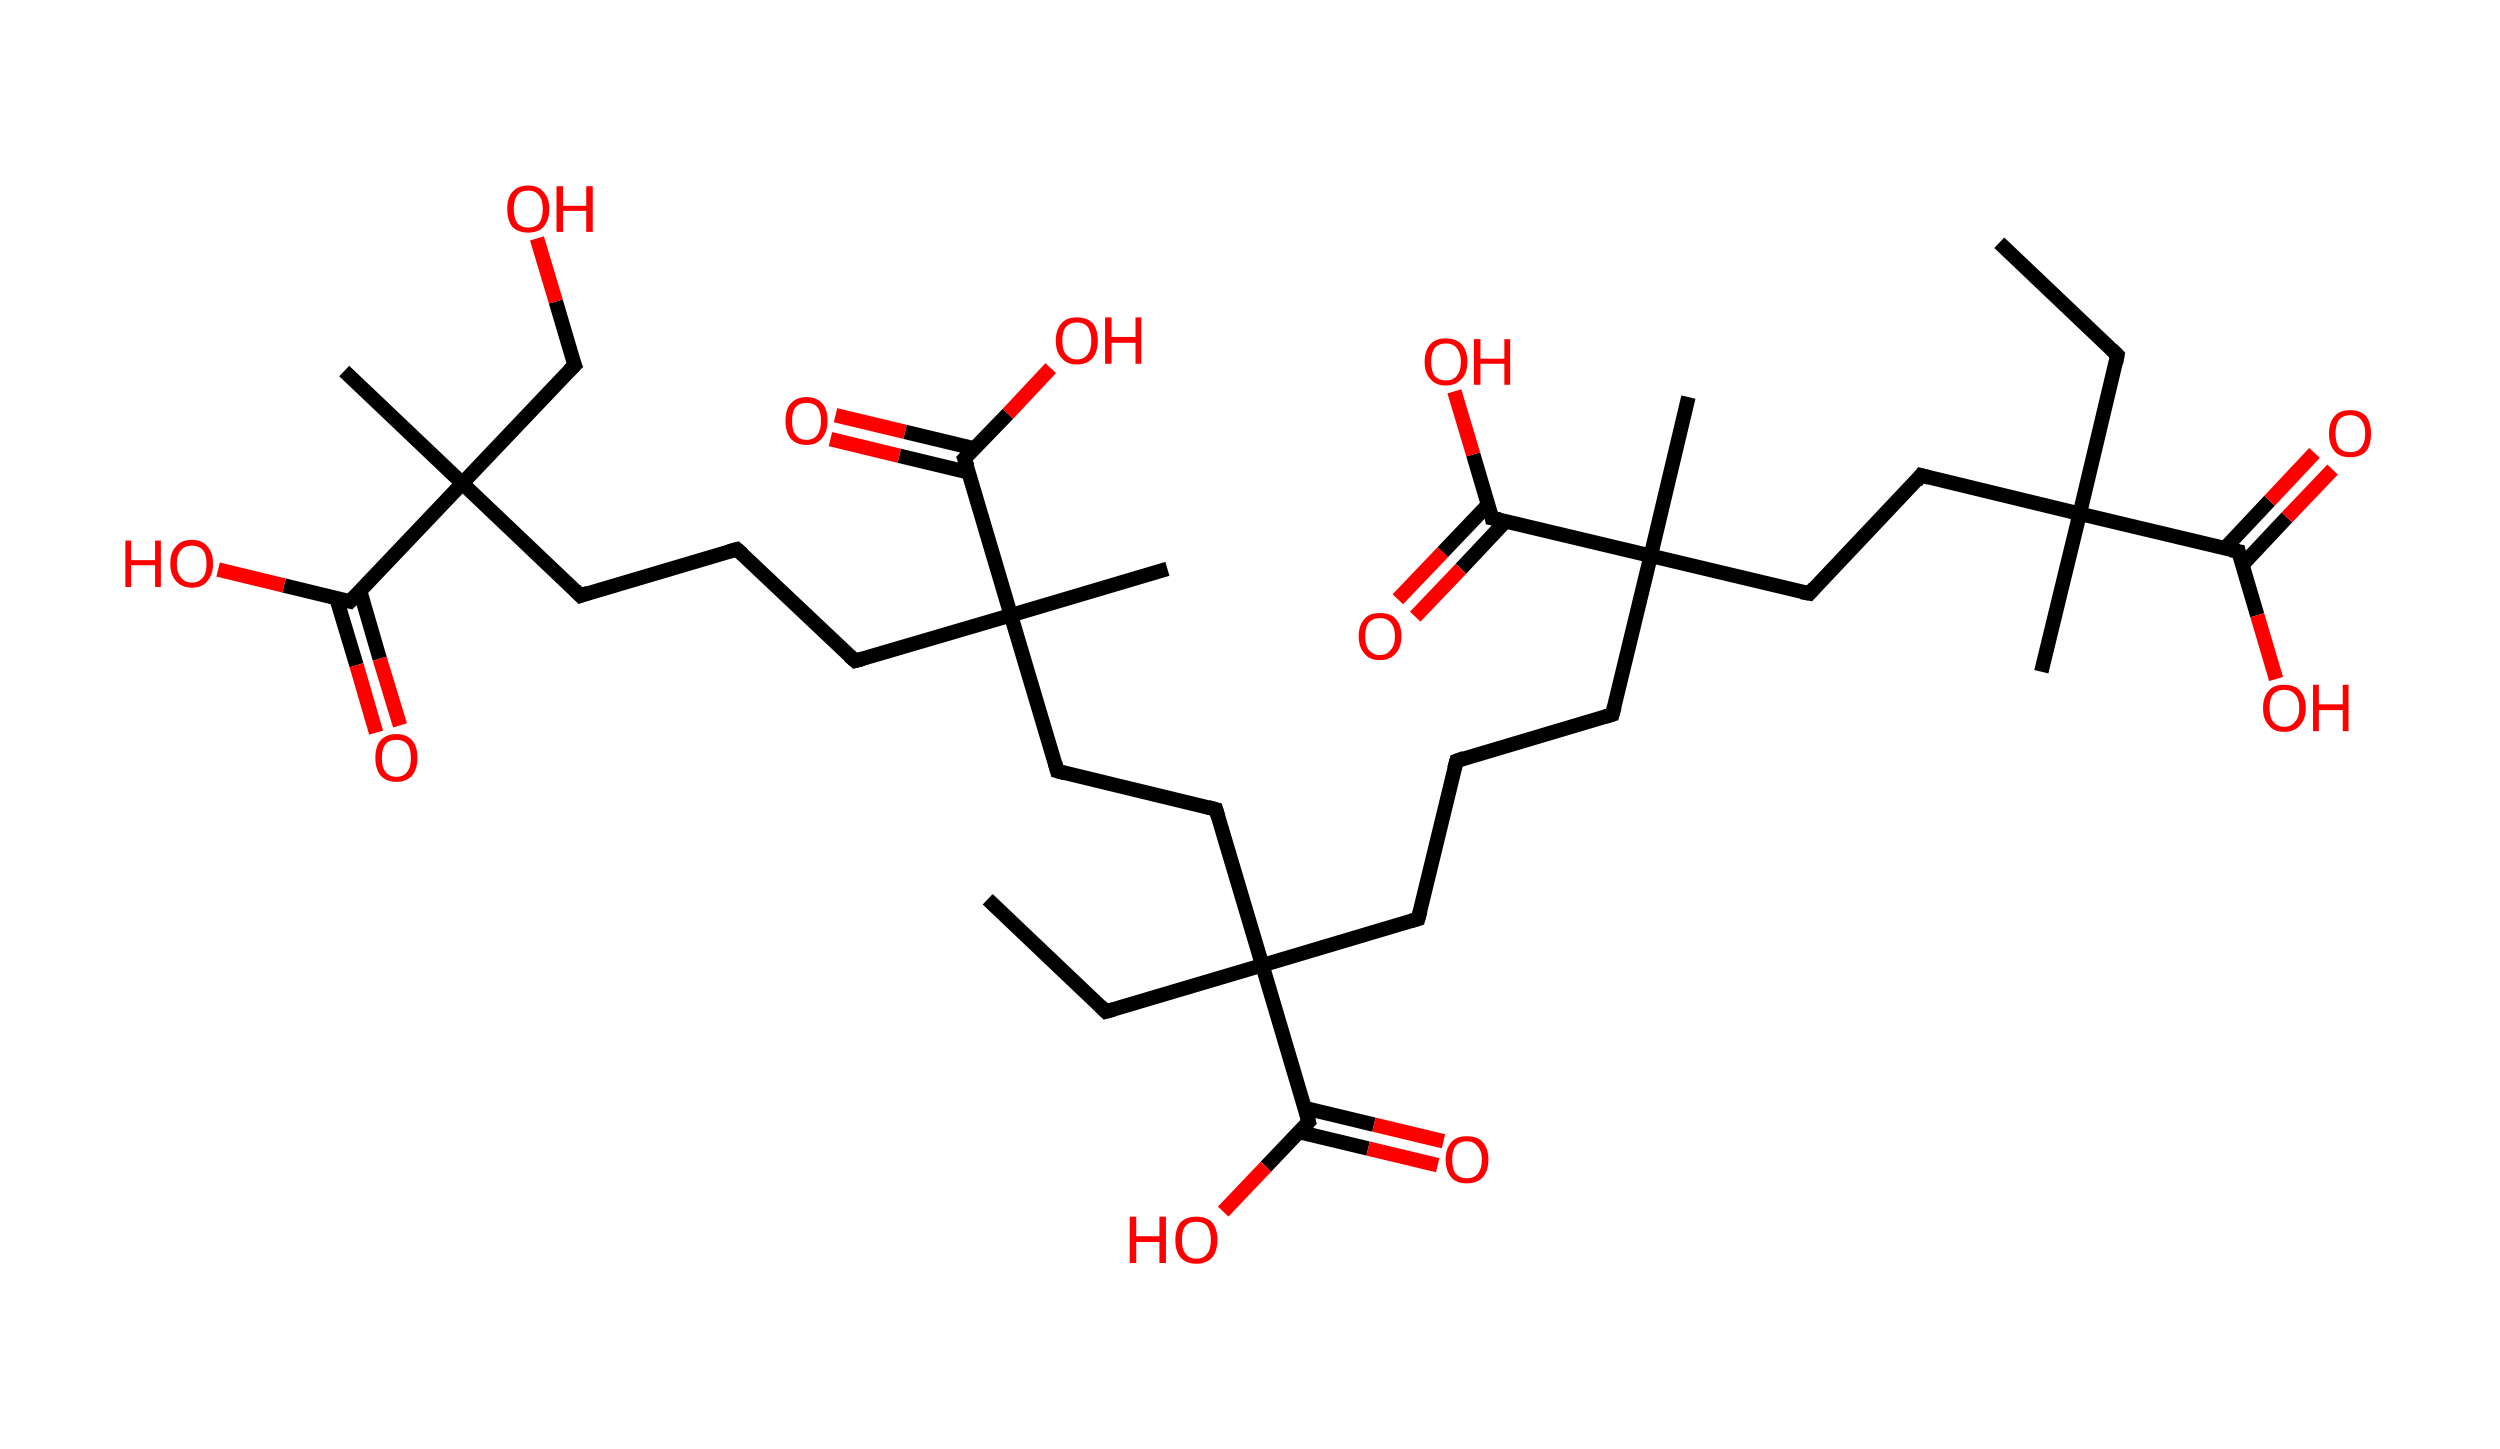 <?xml version='1.0' encoding='ASCII' standalone='yes'?>
<svg xmlns="http://www.w3.org/2000/svg" xmlns:rdkit="http://www.rdkit.org/xml" xmlns:xlink="http://www.w3.org/1999/xlink" version="1.1" baseProfile="full" xml:space="preserve" width="345px" height="200px" viewBox="0 0 345 200">
<!-- END OF HEADER -->
<rect style="opacity:1.0;fill:#FFFFFF;stroke:none" width="345.0" height="200.0" x="0.0" y="0.0"> </rect>
<path class="bond-0 atom-0 atom-1" d="M 275.9,33.5 L 292.2,49.0" style="fill:none;fill-rule:evenodd;stroke:#000000;stroke-width:2.0px;stroke-linecap:butt;stroke-linejoin:miter;stroke-opacity:1"/>
<path class="bond-1 atom-1 atom-2" d="M 292.2,49.0 L 287.0,70.9" style="fill:none;fill-rule:evenodd;stroke:#000000;stroke-width:2.0px;stroke-linecap:butt;stroke-linejoin:miter;stroke-opacity:1"/>
<path class="bond-2 atom-2 atom-3" d="M 287.0,70.9 L 281.7,92.7" style="fill:none;fill-rule:evenodd;stroke:#000000;stroke-width:2.0px;stroke-linecap:butt;stroke-linejoin:miter;stroke-opacity:1"/>
<path class="bond-3 atom-2 atom-4" d="M 287.0,70.9 L 265.1,65.6" style="fill:none;fill-rule:evenodd;stroke:#000000;stroke-width:2.0px;stroke-linecap:butt;stroke-linejoin:miter;stroke-opacity:1"/>
<path class="bond-4 atom-4 atom-5" d="M 265.1,65.6 L 249.7,81.9" style="fill:none;fill-rule:evenodd;stroke:#000000;stroke-width:2.0px;stroke-linecap:butt;stroke-linejoin:miter;stroke-opacity:1"/>
<path class="bond-5 atom-5 atom-6" d="M 249.7,81.9 L 227.8,76.7" style="fill:none;fill-rule:evenodd;stroke:#000000;stroke-width:2.0px;stroke-linecap:butt;stroke-linejoin:miter;stroke-opacity:1"/>
<path class="bond-6 atom-6 atom-7" d="M 227.8,76.7 L 233.0,54.8" style="fill:none;fill-rule:evenodd;stroke:#000000;stroke-width:2.0px;stroke-linecap:butt;stroke-linejoin:miter;stroke-opacity:1"/>
<path class="bond-7 atom-6 atom-8" d="M 227.8,76.7 L 222.5,98.6" style="fill:none;fill-rule:evenodd;stroke:#000000;stroke-width:2.0px;stroke-linecap:butt;stroke-linejoin:miter;stroke-opacity:1"/>
<path class="bond-8 atom-8 atom-9" d="M 222.5,98.6 L 201.0,105.0" style="fill:none;fill-rule:evenodd;stroke:#000000;stroke-width:2.0px;stroke-linecap:butt;stroke-linejoin:miter;stroke-opacity:1"/>
<path class="bond-9 atom-9 atom-10" d="M 201.0,105.0 L 195.7,126.8" style="fill:none;fill-rule:evenodd;stroke:#000000;stroke-width:2.0px;stroke-linecap:butt;stroke-linejoin:miter;stroke-opacity:1"/>
<path class="bond-10 atom-10 atom-11" d="M 195.7,126.8 L 174.2,133.2" style="fill:none;fill-rule:evenodd;stroke:#000000;stroke-width:2.0px;stroke-linecap:butt;stroke-linejoin:miter;stroke-opacity:1"/>
<path class="bond-11 atom-11 atom-12" d="M 174.2,133.2 L 152.6,139.6" style="fill:none;fill-rule:evenodd;stroke:#000000;stroke-width:2.0px;stroke-linecap:butt;stroke-linejoin:miter;stroke-opacity:1"/>
<path class="bond-12 atom-12 atom-13" d="M 152.6,139.6 L 136.3,124.1" style="fill:none;fill-rule:evenodd;stroke:#000000;stroke-width:2.0px;stroke-linecap:butt;stroke-linejoin:miter;stroke-opacity:1"/>
<path class="bond-13 atom-11 atom-14" d="M 174.2,133.2 L 167.8,111.7" style="fill:none;fill-rule:evenodd;stroke:#000000;stroke-width:2.0px;stroke-linecap:butt;stroke-linejoin:miter;stroke-opacity:1"/>
<path class="bond-14 atom-14 atom-15" d="M 167.8,111.7 L 145.9,106.4" style="fill:none;fill-rule:evenodd;stroke:#000000;stroke-width:2.0px;stroke-linecap:butt;stroke-linejoin:miter;stroke-opacity:1"/>
<path class="bond-15 atom-15 atom-16" d="M 145.9,106.4 L 139.5,84.9" style="fill:none;fill-rule:evenodd;stroke:#000000;stroke-width:2.0px;stroke-linecap:butt;stroke-linejoin:miter;stroke-opacity:1"/>
<path class="bond-16 atom-16 atom-17" d="M 139.5,84.9 L 161.1,78.5" style="fill:none;fill-rule:evenodd;stroke:#000000;stroke-width:2.0px;stroke-linecap:butt;stroke-linejoin:miter;stroke-opacity:1"/>
<path class="bond-17 atom-16 atom-18" d="M 139.5,84.9 L 118.0,91.2" style="fill:none;fill-rule:evenodd;stroke:#000000;stroke-width:2.0px;stroke-linecap:butt;stroke-linejoin:miter;stroke-opacity:1"/>
<path class="bond-18 atom-18 atom-19" d="M 118.0,91.2 L 101.7,75.8" style="fill:none;fill-rule:evenodd;stroke:#000000;stroke-width:2.0px;stroke-linecap:butt;stroke-linejoin:miter;stroke-opacity:1"/>
<path class="bond-19 atom-19 atom-20" d="M 101.7,75.8 L 80.1,82.2" style="fill:none;fill-rule:evenodd;stroke:#000000;stroke-width:2.0px;stroke-linecap:butt;stroke-linejoin:miter;stroke-opacity:1"/>
<path class="bond-20 atom-20 atom-21" d="M 80.1,82.2 L 63.8,66.7" style="fill:none;fill-rule:evenodd;stroke:#000000;stroke-width:2.0px;stroke-linecap:butt;stroke-linejoin:miter;stroke-opacity:1"/>
<path class="bond-21 atom-21 atom-22" d="M 63.8,66.7 L 47.5,51.2" style="fill:none;fill-rule:evenodd;stroke:#000000;stroke-width:2.0px;stroke-linecap:butt;stroke-linejoin:miter;stroke-opacity:1"/>
<path class="bond-22 atom-21 atom-23" d="M 63.8,66.7 L 79.3,50.4" style="fill:none;fill-rule:evenodd;stroke:#000000;stroke-width:2.0px;stroke-linecap:butt;stroke-linejoin:miter;stroke-opacity:1"/>
<path class="bond-23 atom-23 atom-24" d="M 79.3,50.4 L 76.7,41.6" style="fill:none;fill-rule:evenodd;stroke:#000000;stroke-width:2.0px;stroke-linecap:butt;stroke-linejoin:miter;stroke-opacity:1"/>
<path class="bond-23 atom-23 atom-24" d="M 76.7,41.6 L 74.1,32.9" style="fill:none;fill-rule:evenodd;stroke:#FF0000;stroke-width:2.0px;stroke-linecap:butt;stroke-linejoin:miter;stroke-opacity:1"/>
<path class="bond-24 atom-21 atom-25" d="M 63.8,66.7 L 48.3,83.0" style="fill:none;fill-rule:evenodd;stroke:#000000;stroke-width:2.0px;stroke-linecap:butt;stroke-linejoin:miter;stroke-opacity:1"/>
<path class="bond-25 atom-25 atom-26" d="M 46.4,82.5 L 49.2,91.8" style="fill:none;fill-rule:evenodd;stroke:#000000;stroke-width:2.0px;stroke-linecap:butt;stroke-linejoin:miter;stroke-opacity:1"/>
<path class="bond-25 atom-25 atom-26" d="M 49.2,91.8 L 51.9,101.1" style="fill:none;fill-rule:evenodd;stroke:#FF0000;stroke-width:2.0px;stroke-linecap:butt;stroke-linejoin:miter;stroke-opacity:1"/>
<path class="bond-25 atom-25 atom-26" d="M 49.7,81.6 L 52.4,90.9" style="fill:none;fill-rule:evenodd;stroke:#000000;stroke-width:2.0px;stroke-linecap:butt;stroke-linejoin:miter;stroke-opacity:1"/>
<path class="bond-25 atom-25 atom-26" d="M 52.4,90.9 L 55.2,100.1" style="fill:none;fill-rule:evenodd;stroke:#FF0000;stroke-width:2.0px;stroke-linecap:butt;stroke-linejoin:miter;stroke-opacity:1"/>
<path class="bond-26 atom-25 atom-27" d="M 48.3,83.0 L 39.2,80.8" style="fill:none;fill-rule:evenodd;stroke:#000000;stroke-width:2.0px;stroke-linecap:butt;stroke-linejoin:miter;stroke-opacity:1"/>
<path class="bond-26 atom-25 atom-27" d="M 39.2,80.8 L 30.1,78.6" style="fill:none;fill-rule:evenodd;stroke:#FF0000;stroke-width:2.0px;stroke-linecap:butt;stroke-linejoin:miter;stroke-opacity:1"/>
<path class="bond-27 atom-16 atom-28" d="M 139.5,84.9 L 133.1,63.3" style="fill:none;fill-rule:evenodd;stroke:#000000;stroke-width:2.0px;stroke-linecap:butt;stroke-linejoin:miter;stroke-opacity:1"/>
<path class="bond-28 atom-28 atom-29" d="M 134.5,61.9 L 124.9,59.6" style="fill:none;fill-rule:evenodd;stroke:#000000;stroke-width:2.0px;stroke-linecap:butt;stroke-linejoin:miter;stroke-opacity:1"/>
<path class="bond-28 atom-28 atom-29" d="M 124.9,59.6 L 115.3,57.3" style="fill:none;fill-rule:evenodd;stroke:#FF0000;stroke-width:2.0px;stroke-linecap:butt;stroke-linejoin:miter;stroke-opacity:1"/>
<path class="bond-28 atom-28 atom-29" d="M 133.7,65.2 L 124.1,62.9" style="fill:none;fill-rule:evenodd;stroke:#000000;stroke-width:2.0px;stroke-linecap:butt;stroke-linejoin:miter;stroke-opacity:1"/>
<path class="bond-28 atom-28 atom-29" d="M 124.1,62.9 L 114.6,60.6" style="fill:none;fill-rule:evenodd;stroke:#FF0000;stroke-width:2.0px;stroke-linecap:butt;stroke-linejoin:miter;stroke-opacity:1"/>
<path class="bond-29 atom-28 atom-30" d="M 133.1,63.3 L 139.1,57.1" style="fill:none;fill-rule:evenodd;stroke:#000000;stroke-width:2.0px;stroke-linecap:butt;stroke-linejoin:miter;stroke-opacity:1"/>
<path class="bond-29 atom-28 atom-30" d="M 139.1,57.1 L 145.0,50.8" style="fill:none;fill-rule:evenodd;stroke:#FF0000;stroke-width:2.0px;stroke-linecap:butt;stroke-linejoin:miter;stroke-opacity:1"/>
<path class="bond-30 atom-11 atom-31" d="M 174.2,133.2 L 180.6,154.8" style="fill:none;fill-rule:evenodd;stroke:#000000;stroke-width:2.0px;stroke-linecap:butt;stroke-linejoin:miter;stroke-opacity:1"/>
<path class="bond-31 atom-31 atom-32" d="M 179.2,156.2 L 188.8,158.5" style="fill:none;fill-rule:evenodd;stroke:#000000;stroke-width:2.0px;stroke-linecap:butt;stroke-linejoin:miter;stroke-opacity:1"/>
<path class="bond-31 atom-31 atom-32" d="M 188.8,158.5 L 198.4,160.8" style="fill:none;fill-rule:evenodd;stroke:#FF0000;stroke-width:2.0px;stroke-linecap:butt;stroke-linejoin:miter;stroke-opacity:1"/>
<path class="bond-31 atom-31 atom-32" d="M 180.0,152.9 L 189.6,155.2" style="fill:none;fill-rule:evenodd;stroke:#000000;stroke-width:2.0px;stroke-linecap:butt;stroke-linejoin:miter;stroke-opacity:1"/>
<path class="bond-31 atom-31 atom-32" d="M 189.6,155.2 L 199.2,157.5" style="fill:none;fill-rule:evenodd;stroke:#FF0000;stroke-width:2.0px;stroke-linecap:butt;stroke-linejoin:miter;stroke-opacity:1"/>
<path class="bond-32 atom-31 atom-33" d="M 180.6,154.8 L 174.7,161.0" style="fill:none;fill-rule:evenodd;stroke:#000000;stroke-width:2.0px;stroke-linecap:butt;stroke-linejoin:miter;stroke-opacity:1"/>
<path class="bond-32 atom-31 atom-33" d="M 174.7,161.0 L 168.8,167.2" style="fill:none;fill-rule:evenodd;stroke:#FF0000;stroke-width:2.0px;stroke-linecap:butt;stroke-linejoin:miter;stroke-opacity:1"/>
<path class="bond-33 atom-6 atom-34" d="M 227.8,76.7 L 205.9,71.5" style="fill:none;fill-rule:evenodd;stroke:#000000;stroke-width:2.0px;stroke-linecap:butt;stroke-linejoin:miter;stroke-opacity:1"/>
<path class="bond-34 atom-34 atom-35" d="M 205.4,69.6 L 199.1,76.2" style="fill:none;fill-rule:evenodd;stroke:#000000;stroke-width:2.0px;stroke-linecap:butt;stroke-linejoin:miter;stroke-opacity:1"/>
<path class="bond-34 atom-34 atom-35" d="M 199.1,76.2 L 192.9,82.7" style="fill:none;fill-rule:evenodd;stroke:#FF0000;stroke-width:2.0px;stroke-linecap:butt;stroke-linejoin:miter;stroke-opacity:1"/>
<path class="bond-34 atom-34 atom-35" d="M 207.8,71.9 L 201.6,78.5" style="fill:none;fill-rule:evenodd;stroke:#000000;stroke-width:2.0px;stroke-linecap:butt;stroke-linejoin:miter;stroke-opacity:1"/>
<path class="bond-34 atom-34 atom-35" d="M 201.6,78.5 L 195.3,85.1" style="fill:none;fill-rule:evenodd;stroke:#FF0000;stroke-width:2.0px;stroke-linecap:butt;stroke-linejoin:miter;stroke-opacity:1"/>
<path class="bond-35 atom-34 atom-36" d="M 205.9,71.5 L 203.3,62.7" style="fill:none;fill-rule:evenodd;stroke:#000000;stroke-width:2.0px;stroke-linecap:butt;stroke-linejoin:miter;stroke-opacity:1"/>
<path class="bond-35 atom-34 atom-36" d="M 203.3,62.7 L 200.7,54.0" style="fill:none;fill-rule:evenodd;stroke:#FF0000;stroke-width:2.0px;stroke-linecap:butt;stroke-linejoin:miter;stroke-opacity:1"/>
<path class="bond-36 atom-2 atom-37" d="M 287.0,70.9 L 308.9,76.1" style="fill:none;fill-rule:evenodd;stroke:#000000;stroke-width:2.0px;stroke-linecap:butt;stroke-linejoin:miter;stroke-opacity:1"/>
<path class="bond-37 atom-37 atom-38" d="M 309.4,78.0 L 315.6,71.4" style="fill:none;fill-rule:evenodd;stroke:#000000;stroke-width:2.0px;stroke-linecap:butt;stroke-linejoin:miter;stroke-opacity:1"/>
<path class="bond-37 atom-37 atom-38" d="M 315.6,71.4 L 321.9,64.8" style="fill:none;fill-rule:evenodd;stroke:#FF0000;stroke-width:2.0px;stroke-linecap:butt;stroke-linejoin:miter;stroke-opacity:1"/>
<path class="bond-37 atom-37 atom-38" d="M 307.0,75.7 L 313.2,69.1" style="fill:none;fill-rule:evenodd;stroke:#000000;stroke-width:2.0px;stroke-linecap:butt;stroke-linejoin:miter;stroke-opacity:1"/>
<path class="bond-37 atom-37 atom-38" d="M 313.2,69.1 L 319.4,62.5" style="fill:none;fill-rule:evenodd;stroke:#FF0000;stroke-width:2.0px;stroke-linecap:butt;stroke-linejoin:miter;stroke-opacity:1"/>
<path class="bond-38 atom-37 atom-39" d="M 308.9,76.1 L 311.5,84.9" style="fill:none;fill-rule:evenodd;stroke:#000000;stroke-width:2.0px;stroke-linecap:butt;stroke-linejoin:miter;stroke-opacity:1"/>
<path class="bond-38 atom-37 atom-39" d="M 311.5,84.9 L 314.1,93.7" style="fill:none;fill-rule:evenodd;stroke:#FF0000;stroke-width:2.0px;stroke-linecap:butt;stroke-linejoin:miter;stroke-opacity:1"/>
<path d="M 291.4,48.2 L 292.2,49.0 L 292.0,50.1" style="fill:none;stroke:#000000;stroke-width:2.0px;stroke-linecap:butt;stroke-linejoin:miter;stroke-opacity:1;"/>
<path d="M 266.2,65.9 L 265.1,65.6 L 264.4,66.5" style="fill:none;stroke:#000000;stroke-width:2.0px;stroke-linecap:butt;stroke-linejoin:miter;stroke-opacity:1;"/>
<path d="M 250.4,81.1 L 249.7,81.9 L 248.6,81.7" style="fill:none;stroke:#000000;stroke-width:2.0px;stroke-linecap:butt;stroke-linejoin:miter;stroke-opacity:1;"/>
<path d="M 222.8,97.5 L 222.5,98.6 L 221.5,98.9" style="fill:none;stroke:#000000;stroke-width:2.0px;stroke-linecap:butt;stroke-linejoin:miter;stroke-opacity:1;"/>
<path d="M 202.1,104.6 L 201.0,105.0 L 200.7,106.1" style="fill:none;stroke:#000000;stroke-width:2.0px;stroke-linecap:butt;stroke-linejoin:miter;stroke-opacity:1;"/>
<path d="M 196.0,125.7 L 195.7,126.8 L 194.7,127.1" style="fill:none;stroke:#000000;stroke-width:2.0px;stroke-linecap:butt;stroke-linejoin:miter;stroke-opacity:1;"/>
<path d="M 153.7,139.3 L 152.6,139.6 L 151.8,138.8" style="fill:none;stroke:#000000;stroke-width:2.0px;stroke-linecap:butt;stroke-linejoin:miter;stroke-opacity:1;"/>
<path d="M 168.1,112.7 L 167.8,111.7 L 166.7,111.4" style="fill:none;stroke:#000000;stroke-width:2.0px;stroke-linecap:butt;stroke-linejoin:miter;stroke-opacity:1;"/>
<path d="M 147.0,106.7 L 145.9,106.4 L 145.6,105.3" style="fill:none;stroke:#000000;stroke-width:2.0px;stroke-linecap:butt;stroke-linejoin:miter;stroke-opacity:1;"/>
<path d="M 119.1,90.9 L 118.0,91.2 L 117.2,90.5" style="fill:none;stroke:#000000;stroke-width:2.0px;stroke-linecap:butt;stroke-linejoin:miter;stroke-opacity:1;"/>
<path d="M 102.5,76.5 L 101.7,75.8 L 100.6,76.1" style="fill:none;stroke:#000000;stroke-width:2.0px;stroke-linecap:butt;stroke-linejoin:miter;stroke-opacity:1;"/>
<path d="M 81.2,81.8 L 80.1,82.2 L 79.3,81.4" style="fill:none;stroke:#000000;stroke-width:2.0px;stroke-linecap:butt;stroke-linejoin:miter;stroke-opacity:1;"/>
<path d="M 78.5,51.2 L 79.3,50.4 L 79.1,49.9" style="fill:none;stroke:#000000;stroke-width:2.0px;stroke-linecap:butt;stroke-linejoin:miter;stroke-opacity:1;"/>
<path d="M 49.1,82.2 L 48.3,83.0 L 47.9,82.9" style="fill:none;stroke:#000000;stroke-width:2.0px;stroke-linecap:butt;stroke-linejoin:miter;stroke-opacity:1;"/>
<path d="M 133.5,64.4 L 133.1,63.3 L 133.4,63.0" style="fill:none;stroke:#000000;stroke-width:2.0px;stroke-linecap:butt;stroke-linejoin:miter;stroke-opacity:1;"/>
<path d="M 180.3,153.7 L 180.6,154.8 L 180.3,155.1" style="fill:none;stroke:#000000;stroke-width:2.0px;stroke-linecap:butt;stroke-linejoin:miter;stroke-opacity:1;"/>
<path d="M 207.0,71.7 L 205.9,71.5 L 205.8,71.0" style="fill:none;stroke:#000000;stroke-width:2.0px;stroke-linecap:butt;stroke-linejoin:miter;stroke-opacity:1;"/>
<path d="M 307.8,75.9 L 308.9,76.1 L 309.0,76.6" style="fill:none;stroke:#000000;stroke-width:2.0px;stroke-linecap:butt;stroke-linejoin:miter;stroke-opacity:1;"/>
<path class="atom-24" d="M 70.0 28.8 Q 70.0 27.3, 70.7 26.5 Q 71.5 25.6, 72.9 25.6 Q 74.3 25.6, 75.0 26.5 Q 75.8 27.3, 75.8 28.8 Q 75.8 30.4, 75.0 31.3 Q 74.3 32.1, 72.9 32.1 Q 71.5 32.1, 70.7 31.3 Q 70.0 30.4, 70.0 28.8 M 72.9 31.4 Q 73.9 31.4, 74.4 30.8 Q 74.9 30.1, 74.9 28.8 Q 74.9 27.6, 74.4 27.0 Q 73.9 26.3, 72.9 26.3 Q 71.9 26.3, 71.4 26.9 Q 70.9 27.6, 70.9 28.8 Q 70.9 30.1, 71.4 30.8 Q 71.9 31.4, 72.9 31.4 " fill="#FF0000"/>
<path class="atom-24" d="M 76.8 25.7 L 77.7 25.7 L 77.7 28.4 L 80.9 28.4 L 80.9 25.7 L 81.8 25.7 L 81.8 32.0 L 80.9 32.0 L 80.9 29.1 L 77.7 29.1 L 77.7 32.0 L 76.8 32.0 L 76.8 25.7 " fill="#FF0000"/>
<path class="atom-26" d="M 51.8 104.6 Q 51.8 103.0, 52.5 102.2 Q 53.3 101.3, 54.7 101.3 Q 56.1 101.3, 56.9 102.2 Q 57.6 103.0, 57.6 104.6 Q 57.6 106.1, 56.9 107.0 Q 56.1 107.9, 54.7 107.9 Q 53.3 107.9, 52.5 107.0 Q 51.8 106.1, 51.8 104.6 M 54.7 107.2 Q 55.7 107.2, 56.2 106.5 Q 56.7 105.9, 56.7 104.6 Q 56.7 103.3, 56.2 102.7 Q 55.7 102.1, 54.7 102.1 Q 53.7 102.1, 53.2 102.7 Q 52.7 103.3, 52.7 104.6 Q 52.7 105.9, 53.2 106.5 Q 53.7 107.2, 54.7 107.2 " fill="#FF0000"/>
<path class="atom-27" d="M 17.3 74.6 L 18.1 74.6 L 18.1 77.3 L 21.4 77.3 L 21.4 74.6 L 22.2 74.6 L 22.2 81.0 L 21.4 81.0 L 21.4 78.0 L 18.1 78.0 L 18.1 81.0 L 17.3 81.0 L 17.3 74.6 " fill="#FF0000"/>
<path class="atom-27" d="M 23.5 77.8 Q 23.5 76.2, 24.3 75.4 Q 25.0 74.5, 26.5 74.5 Q 27.9 74.5, 28.6 75.4 Q 29.4 76.2, 29.4 77.8 Q 29.4 79.3, 28.6 80.2 Q 27.9 81.1, 26.5 81.1 Q 25.1 81.1, 24.3 80.2 Q 23.5 79.3, 23.5 77.8 M 26.5 80.4 Q 27.4 80.4, 28.0 79.7 Q 28.5 79.1, 28.5 77.8 Q 28.5 76.5, 28.0 75.9 Q 27.4 75.3, 26.5 75.3 Q 25.5 75.3, 25.0 75.9 Q 24.4 76.5, 24.4 77.8 Q 24.4 79.1, 25.0 79.7 Q 25.5 80.4, 26.5 80.4 " fill="#FF0000"/>
<path class="atom-29" d="M 108.4 58.1 Q 108.4 56.5, 109.1 55.7 Q 109.9 54.8, 111.3 54.8 Q 112.7 54.8, 113.5 55.7 Q 114.2 56.5, 114.2 58.1 Q 114.2 59.6, 113.4 60.5 Q 112.7 61.4, 111.3 61.4 Q 109.9 61.4, 109.1 60.5 Q 108.4 59.6, 108.4 58.1 M 111.3 60.7 Q 112.3 60.7, 112.8 60.0 Q 113.3 59.3, 113.3 58.1 Q 113.3 56.8, 112.8 56.2 Q 112.3 55.6, 111.3 55.6 Q 110.3 55.6, 109.8 56.2 Q 109.3 56.8, 109.3 58.1 Q 109.3 59.4, 109.8 60.0 Q 110.3 60.7, 111.3 60.7 " fill="#FF0000"/>
<path class="atom-30" d="M 145.7 47.0 Q 145.7 45.5, 146.5 44.6 Q 147.2 43.8, 148.6 43.8 Q 150.0 43.8, 150.8 44.6 Q 151.5 45.5, 151.5 47.0 Q 151.5 48.5, 150.8 49.4 Q 150.0 50.3, 148.6 50.3 Q 147.2 50.3, 146.5 49.4 Q 145.7 48.6, 145.7 47.0 M 148.6 49.6 Q 149.6 49.6, 150.1 48.9 Q 150.6 48.3, 150.6 47.0 Q 150.6 45.8, 150.1 45.1 Q 149.6 44.5, 148.6 44.5 Q 147.7 44.5, 147.1 45.1 Q 146.6 45.7, 146.6 47.0 Q 146.6 48.3, 147.1 48.9 Q 147.7 49.6, 148.6 49.6 " fill="#FF0000"/>
<path class="atom-30" d="M 152.5 43.8 L 153.4 43.8 L 153.4 46.5 L 156.7 46.5 L 156.7 43.8 L 157.5 43.8 L 157.5 50.2 L 156.7 50.2 L 156.7 47.3 L 153.4 47.3 L 153.4 50.2 L 152.5 50.2 L 152.5 43.8 " fill="#FF0000"/>
<path class="atom-32" d="M 199.5 160.0 Q 199.5 158.5, 200.3 157.6 Q 201.0 156.8, 202.4 156.8 Q 203.9 156.8, 204.6 157.6 Q 205.4 158.5, 205.4 160.0 Q 205.4 161.6, 204.6 162.5 Q 203.8 163.3, 202.4 163.3 Q 201.0 163.3, 200.3 162.5 Q 199.5 161.6, 199.5 160.0 M 202.4 162.6 Q 203.4 162.6, 203.9 162.0 Q 204.5 161.3, 204.5 160.0 Q 204.5 158.8, 203.9 158.2 Q 203.4 157.5, 202.4 157.5 Q 201.5 157.5, 200.9 158.1 Q 200.4 158.8, 200.4 160.0 Q 200.4 161.3, 200.9 162.0 Q 201.5 162.6, 202.4 162.6 " fill="#FF0000"/>
<path class="atom-33" d="M 155.9 167.9 L 156.8 167.9 L 156.8 170.6 L 160.0 170.6 L 160.0 167.9 L 160.9 167.9 L 160.9 174.3 L 160.0 174.3 L 160.0 171.4 L 156.8 171.4 L 156.8 174.3 L 155.9 174.3 L 155.9 167.9 " fill="#FF0000"/>
<path class="atom-33" d="M 162.2 171.1 Q 162.2 169.6, 162.9 168.7 Q 163.7 167.9, 165.1 167.9 Q 166.5 167.9, 167.3 168.7 Q 168.0 169.6, 168.0 171.1 Q 168.0 172.6, 167.3 173.5 Q 166.5 174.4, 165.1 174.4 Q 163.7 174.4, 162.9 173.5 Q 162.2 172.7, 162.2 171.1 M 165.1 173.7 Q 166.1 173.7, 166.6 173.0 Q 167.1 172.4, 167.1 171.1 Q 167.1 169.9, 166.6 169.2 Q 166.1 168.6, 165.1 168.6 Q 164.1 168.6, 163.6 169.2 Q 163.1 169.8, 163.1 171.1 Q 163.1 172.4, 163.6 173.0 Q 164.1 173.7, 165.1 173.7 " fill="#FF0000"/>
<path class="atom-35" d="M 187.5 87.8 Q 187.5 86.3, 188.3 85.4 Q 189.0 84.6, 190.4 84.6 Q 191.9 84.6, 192.6 85.4 Q 193.4 86.3, 193.4 87.8 Q 193.4 89.3, 192.6 90.2 Q 191.8 91.1, 190.4 91.1 Q 189.0 91.1, 188.3 90.2 Q 187.5 89.3, 187.5 87.8 M 190.4 90.4 Q 191.4 90.4, 191.9 89.7 Q 192.5 89.1, 192.5 87.8 Q 192.5 86.5, 191.9 85.9 Q 191.4 85.3, 190.4 85.3 Q 189.5 85.3, 188.9 85.9 Q 188.4 86.5, 188.4 87.8 Q 188.4 89.1, 188.9 89.7 Q 189.5 90.4, 190.4 90.4 " fill="#FF0000"/>
<path class="atom-36" d="M 196.6 49.9 Q 196.6 48.4, 197.4 47.5 Q 198.1 46.7, 199.5 46.7 Q 200.9 46.7, 201.7 47.5 Q 202.5 48.4, 202.5 49.9 Q 202.5 51.5, 201.7 52.3 Q 200.9 53.2, 199.5 53.2 Q 198.1 53.2, 197.4 52.3 Q 196.6 51.5, 196.6 49.9 M 199.5 52.5 Q 200.5 52.5, 201.0 51.9 Q 201.6 51.2, 201.6 49.9 Q 201.6 48.7, 201.0 48.0 Q 200.5 47.4, 199.5 47.4 Q 198.6 47.4, 198.0 48.0 Q 197.5 48.7, 197.5 49.9 Q 197.5 51.2, 198.0 51.9 Q 198.6 52.5, 199.5 52.5 " fill="#FF0000"/>
<path class="atom-36" d="M 203.4 46.8 L 204.3 46.8 L 204.3 49.5 L 207.6 49.5 L 207.6 46.8 L 208.4 46.8 L 208.4 53.1 L 207.6 53.1 L 207.6 50.2 L 204.3 50.2 L 204.3 53.1 L 203.4 53.1 L 203.4 46.8 " fill="#FF0000"/>
<path class="atom-38" d="M 321.4 59.8 Q 321.4 58.3, 322.2 57.4 Q 322.9 56.6, 324.3 56.6 Q 325.7 56.6, 326.5 57.4 Q 327.2 58.3, 327.2 59.8 Q 327.2 61.4, 326.5 62.3 Q 325.7 63.1, 324.3 63.1 Q 322.9 63.1, 322.2 62.3 Q 321.4 61.4, 321.4 59.8 M 324.3 62.4 Q 325.3 62.4, 325.8 61.8 Q 326.4 61.1, 326.4 59.8 Q 326.4 58.6, 325.8 57.9 Q 325.3 57.3, 324.3 57.3 Q 323.4 57.3, 322.8 57.9 Q 322.3 58.6, 322.3 59.8 Q 322.3 61.1, 322.8 61.8 Q 323.4 62.4, 324.3 62.4 " fill="#FF0000"/>
<path class="atom-39" d="M 312.3 97.7 Q 312.3 96.2, 313.1 95.3 Q 313.8 94.5, 315.2 94.5 Q 316.7 94.5, 317.4 95.3 Q 318.2 96.2, 318.2 97.7 Q 318.2 99.2, 317.4 100.1 Q 316.6 101.0, 315.2 101.0 Q 313.8 101.0, 313.1 100.1 Q 312.3 99.3, 312.3 97.7 M 315.2 100.3 Q 316.2 100.3, 316.7 99.6 Q 317.3 99.0, 317.3 97.7 Q 317.3 96.4, 316.7 95.8 Q 316.2 95.2, 315.2 95.2 Q 314.3 95.2, 313.7 95.8 Q 313.2 96.4, 313.2 97.7 Q 313.2 99.0, 313.7 99.6 Q 314.3 100.3, 315.2 100.3 " fill="#FF0000"/>
<path class="atom-39" d="M 319.2 94.5 L 320.0 94.5 L 320.0 97.2 L 323.3 97.2 L 323.3 94.5 L 324.1 94.5 L 324.1 100.9 L 323.3 100.9 L 323.3 98.0 L 320.0 98.0 L 320.0 100.9 L 319.2 100.9 L 319.2 94.5 " fill="#FF0000"/>
</svg>
